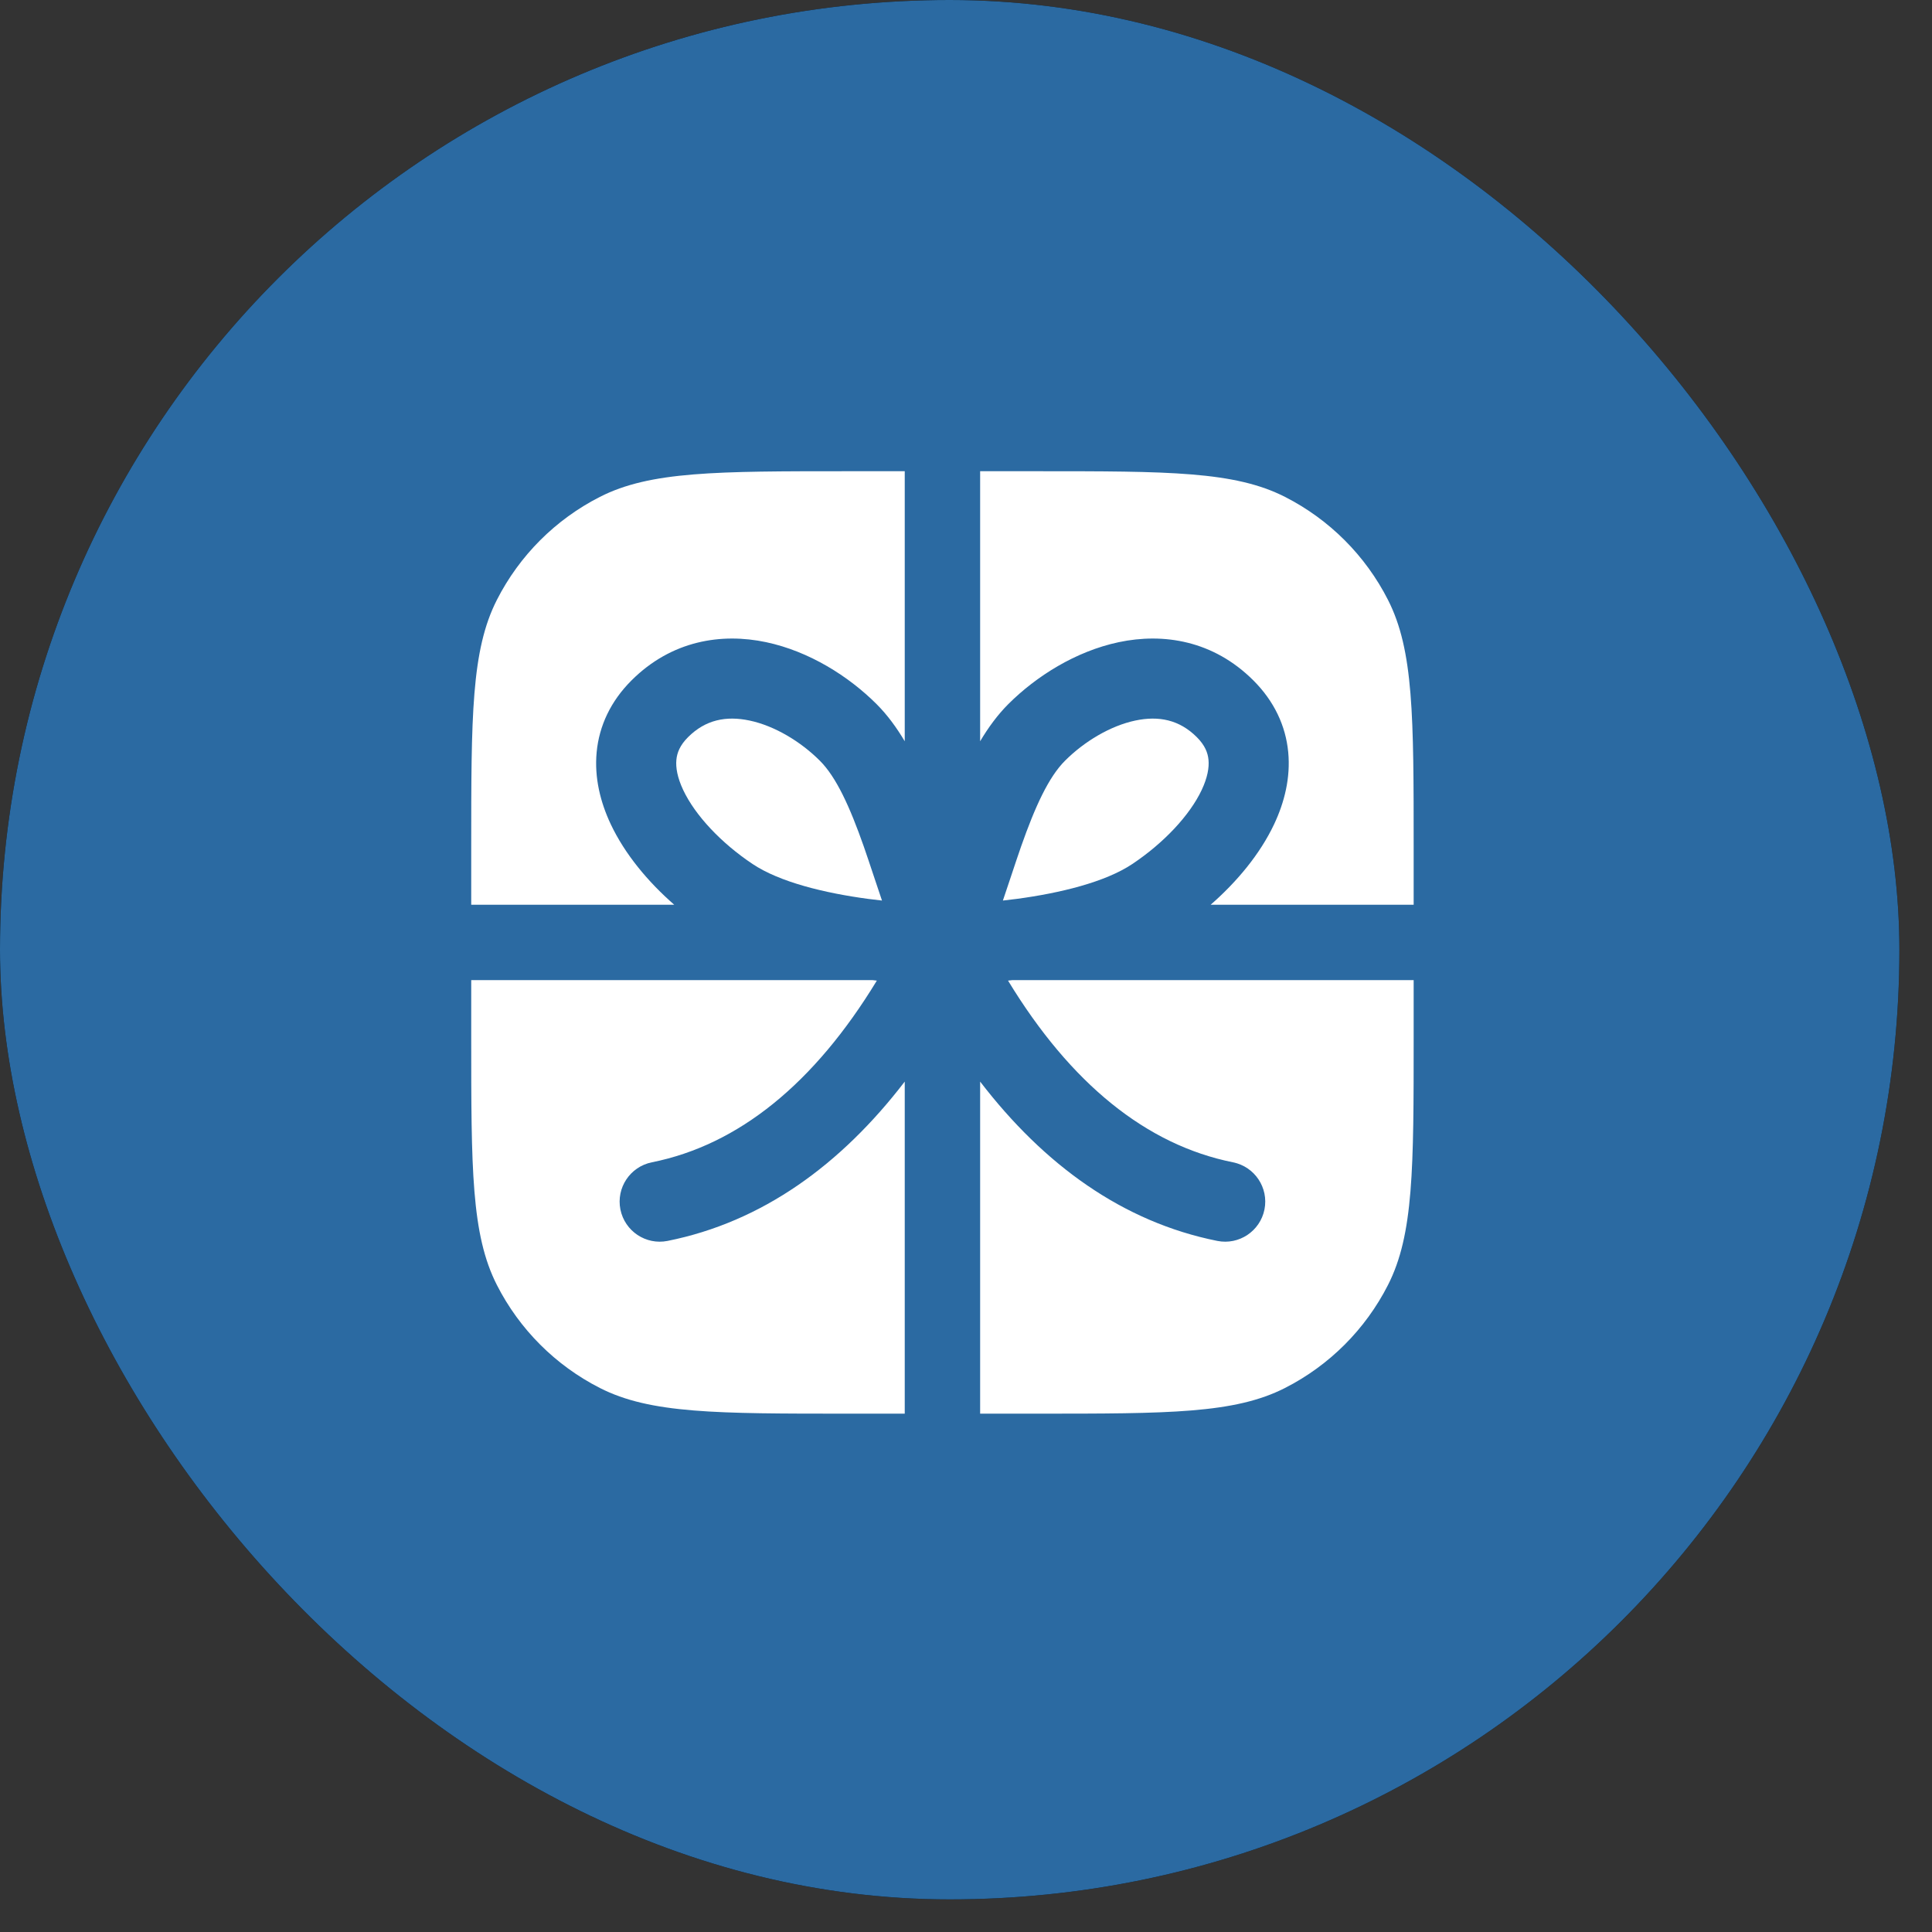 <svg width="41" height="41" viewBox="0 0 41 41" fill="none" xmlns="http://www.w3.org/2000/svg">
<rect x="0" y="0" width="41" height="41" fill="#333333" stroke="none"/>
<g clip-path="url(#clip0_193_461)">
<rect width="40.308" height="40.308" rx="20.154" fill="black"/>
<rect y="-0.346" width="41" height="41" fill="#2B6AA2"/>
<path d="M10 18C10 15.2 10 13.8 10.545 12.73C11.024 11.789 11.789 11.024 12.73 10.545C13.8 10 15.2 10 18 10H19.2V15.731C19.028 15.441 18.831 15.171 18.601 14.941C18.009 14.351 17.174 13.822 16.259 13.628C15.313 13.428 14.252 13.589 13.399 14.442C12.961 14.88 12.715 15.402 12.662 15.962C12.61 16.507 12.744 17.03 12.96 17.489C13.261 18.127 13.752 18.714 14.308 19.2H10V18Z" fill="white"/>
<path d="M10 20.8V22C10 24.8 10 26.2 10.545 27.27C11.024 28.211 11.789 28.976 12.73 29.455C13.8 30 15.2 30 18 30H19.2V22.953C17.845 24.719 16.176 25.932 14.167 26.334C13.706 26.426 13.259 26.127 13.166 25.667C13.074 25.206 13.373 24.759 13.833 24.666C15.669 24.299 17.278 22.998 18.608 20.81C18.579 20.806 18.55 20.803 18.52 20.8H10Z" fill="white"/>
<path d="M21.48 20.8C21.45 20.803 21.421 20.806 21.392 20.81C22.722 22.998 24.331 24.299 26.167 24.666C26.627 24.759 26.926 25.206 26.834 25.667C26.741 26.127 26.294 26.426 25.833 26.334C23.824 25.932 22.155 24.719 20.8 22.953V30H22C24.8 30 26.2 30 27.27 29.455C28.211 28.976 28.976 28.211 29.455 27.27C30 26.2 30 24.8 30 22V20.8H21.48Z" fill="white"/>
<path d="M30 19.2V18C30 15.2 30 13.8 29.455 12.73C28.976 11.789 28.211 11.024 27.27 10.545C26.2 10 24.8 10 22 10H20.8V15.731C20.972 15.441 21.169 15.171 21.399 14.941C21.991 14.351 22.826 13.822 23.741 13.628C24.687 13.428 25.748 13.589 26.601 14.442C27.039 14.88 27.285 15.402 27.338 15.962C27.39 16.507 27.256 17.03 27.04 17.489C26.739 18.127 26.248 18.714 25.692 19.2H30Z" fill="white"/>
<path d="M24.093 15.291C23.563 15.403 23.009 15.736 22.601 16.144C22.254 16.49 21.967 17.116 21.669 17.964C21.601 18.159 21.531 18.369 21.459 18.586C21.402 18.758 21.343 18.935 21.283 19.111C21.378 19.101 21.475 19.089 21.575 19.076C22.495 18.953 23.452 18.721 24.029 18.336C24.694 17.892 25.247 17.305 25.502 16.764C25.626 16.501 25.662 16.287 25.646 16.124C25.632 15.976 25.572 15.817 25.399 15.644C25.029 15.274 24.591 15.186 24.093 15.291Z" fill="white"/>
<path d="M17.399 16.144C16.991 15.736 16.437 15.403 15.907 15.291C15.409 15.186 14.971 15.274 14.601 15.644C14.428 15.817 14.368 15.976 14.354 16.124C14.338 16.287 14.374 16.501 14.498 16.764C14.753 17.305 15.306 17.892 15.972 18.336C16.548 18.721 17.505 18.953 18.425 19.076C18.525 19.089 18.622 19.101 18.717 19.111C18.657 18.935 18.598 18.759 18.541 18.586C18.469 18.37 18.399 18.159 18.331 17.964C18.033 17.116 17.746 16.49 17.399 16.144Z" fill="white"/>
</g>
<defs>
<clipPath id="clip0_193_461">
<rect width="40.308" height="40.308" rx="20.154" fill="white"/>
</clipPath>
</defs>
</svg>
